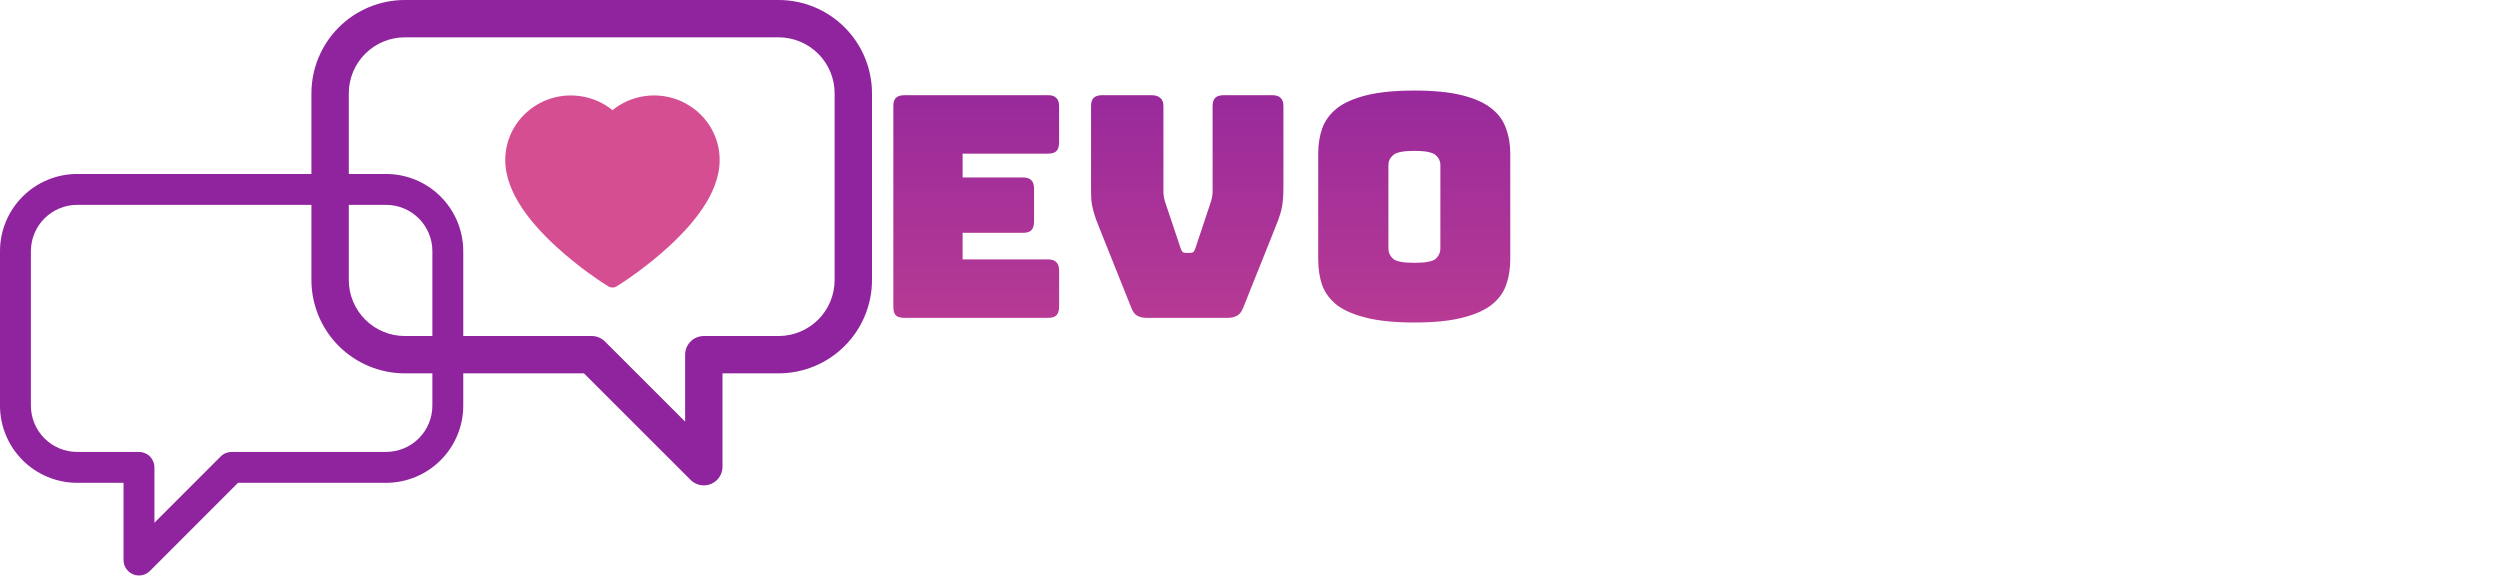 <svg width="1164" height="268" viewBox="0 0 1164 268" fill="none" xmlns="http://www.w3.org/2000/svg">
<path fill-rule="evenodd" clip-rule="evenodd" d="M35.949 95.38H179.747C185.467 95.38 190.953 97.652 194.998 101.697C199.044 105.742 201.316 111.229 201.316 116.949V188.848C201.316 194.569 199.044 200.055 194.998 204.1C190.953 208.145 185.467 210.417 179.747 210.417H107.848C106.903 210.416 105.967 210.6 105.094 210.961C104.22 211.321 103.426 211.85 102.757 212.517L71.899 243.39V217.607C71.899 215.7 71.141 213.872 69.793 212.523C68.444 211.175 66.616 210.417 64.709 210.417H35.949C30.229 210.417 24.742 208.145 20.697 204.1C16.652 200.055 14.38 194.569 14.38 188.848V116.949C14.38 111.229 16.652 105.742 20.697 101.697C24.742 97.652 30.229 95.38 35.949 95.38V95.38ZM179.747 81H35.949C26.415 81 17.271 84.787 10.529 91.529C3.788 98.271 4.76837e-06 107.415 4.76837e-06 116.949V188.848C4.76837e-06 193.569 0.93 198.244 2.736 202.605C4.543 206.967 7.191 210.93 10.529 214.268C13.867 217.606 17.831 220.254 22.192 222.061C26.554 223.867 31.228 224.797 35.949 224.797H57.519V260.746C57.516 262.17 57.937 263.563 58.727 264.748C59.516 265.932 60.64 266.856 61.956 267.401C63.271 267.946 64.719 268.089 66.115 267.81C67.511 267.532 68.794 266.845 69.799 265.837L110.825 224.797H179.747C189.281 224.797 198.425 221.01 205.166 214.268C211.908 207.526 215.696 198.382 215.696 188.848V116.949C215.696 107.415 211.908 98.271 205.166 91.529C198.425 84.787 189.281 81 179.747 81V81Z" fill="#8F249E"/>
<path d="M332.655 62.771C331.106 59.184 328.873 55.934 326.08 53.203C323.285 50.463 319.99 48.286 316.374 46.79C312.624 45.232 308.602 44.435 304.541 44.444C298.844 44.444 293.286 46.004 288.456 48.951C287.301 49.656 286.203 50.43 285.163 51.273C284.123 50.43 283.025 49.656 281.87 48.951C277.04 46.004 271.481 44.444 265.785 44.444C261.683 44.444 257.708 45.23 253.952 46.79C250.324 48.292 247.054 50.453 244.246 53.203C241.449 55.931 239.215 59.182 237.671 62.771C236.065 66.503 235.244 70.466 235.244 74.545C235.244 78.393 236.03 82.403 237.59 86.482C238.896 89.891 240.768 93.427 243.16 96.997C246.95 102.648 252.161 108.541 258.632 114.515C269.355 124.418 279.975 131.259 280.425 131.536L283.164 133.292C284.377 134.066 285.937 134.066 287.15 133.292L289.889 131.536C290.34 131.247 300.947 124.418 311.682 114.515C318.153 108.541 323.364 102.648 327.155 96.997C329.547 93.427 331.43 89.891 332.724 86.482C334.284 82.403 335.07 78.393 335.07 74.545C335.082 70.466 334.261 66.503 332.655 62.771V62.771Z" fill="#CC2277" fill-opacity="0.8"/>
<path fill-rule="evenodd" clip-rule="evenodd" d="M362.5 17.383H188.5C181.578 17.383 174.939 20.131 170.045 25.021C165.15 29.911 162.4 36.543 162.4 43.459V130.376C162.4 137.291 165.15 143.923 170.045 148.814C174.939 153.704 181.578 156.451 188.5 156.451H275.5C276.643 156.449 277.776 156.672 278.833 157.107C279.89 157.543 280.85 158.182 281.66 158.989L319 196.311V165.142C319 162.837 319.917 160.627 321.548 158.996C323.18 157.366 325.393 156.451 327.7 156.451H362.5C369.422 156.451 376.061 153.704 380.955 148.814C385.85 143.923 388.6 137.291 388.6 130.376V43.459C388.6 36.543 385.85 29.911 380.955 25.021C376.061 20.131 369.422 17.383 362.5 17.383V17.383ZM188.5 0H362.5C374.037 0 385.101 4.579 393.259 12.729C401.417 20.879 406 31.933 406 43.459V130.376C406 136.083 404.875 141.734 402.689 147.006C400.503 152.279 397.298 157.07 393.259 161.105C389.22 165.141 384.424 168.342 379.147 170.526C373.869 172.71 368.212 173.834 362.5 173.834H336.4V217.293C336.403 219.014 335.895 220.698 334.939 222.13C333.983 223.562 332.623 224.678 331.031 225.337C329.44 225.997 327.688 226.169 325.998 225.832C324.309 225.495 322.757 224.665 321.54 223.446L271.898 173.834H188.5C176.963 173.834 165.899 169.256 157.741 161.105C149.583 152.955 145 141.902 145 130.376V43.459C145 31.933 149.583 20.879 157.741 12.729C165.899 4.579 176.963 0 188.5 0V0Z" fill="#8F249E"/>
<path d="M487.936 148H421.12C419.296 148 417.952 147.616 417.088 146.848C416.32 145.984 415.936 144.64 415.936 142.816V49.504C415.936 47.68 416.32 46.384 417.088 45.616C417.952 44.752 419.296 44.32 421.12 44.32H487.936C489.76 44.32 491.056 44.752 491.824 45.616C492.688 46.384 493.12 47.68 493.12 49.504V66.352C493.12 68.176 492.688 69.52 491.824 70.384C491.056 71.152 489.76 71.536 487.936 71.536H448.192V82.624H476.272C478.096 82.624 479.392 83.056 480.16 83.92C481.024 84.688 481.456 85.984 481.456 87.808V103.216C481.456 105.04 481.024 106.384 480.16 107.248C479.392 108.016 478.096 108.4 476.272 108.4H448.192V120.784H487.936C489.76 120.784 491.056 121.216 491.824 122.08C492.688 122.848 493.12 124.144 493.12 125.968V142.816C493.12 144.64 492.688 145.984 491.824 146.848C491.056 147.616 489.76 148 487.936 148ZM571.499 148H534.059C532.235 148 530.699 147.664 529.451 146.992C528.299 146.32 527.387 145.072 526.715 143.248L512.603 107.968C511.739 105.856 511.019 104.032 510.443 102.496C509.867 100.864 509.387 99.328 509.003 97.888C508.619 96.448 508.331 94.96 508.139 93.424C508.043 91.792 507.995 89.824 507.995 87.52V49.504C507.995 47.68 508.379 46.384 509.147 45.616C510.011 44.752 511.355 44.32 513.179 44.32H536.075C537.899 44.32 539.291 44.752 540.251 45.616C541.211 46.384 541.691 47.68 541.691 49.504V89.248C541.691 90.208 541.787 91.168 541.979 92.128C542.171 93.088 542.459 94.096 542.843 95.152L549.611 115.312C549.899 116.272 550.235 116.944 550.619 117.328C551.003 117.616 551.579 117.76 552.347 117.76H553.931C554.699 117.76 555.275 117.616 555.659 117.328C556.043 116.944 556.379 116.272 556.667 115.312L563.435 95.008C563.819 93.952 564.107 92.944 564.299 91.984C564.491 91.024 564.587 90.064 564.587 89.104V49.504C564.587 47.68 564.971 46.384 565.739 45.616C566.603 44.752 567.947 44.32 569.771 44.32H592.379C594.203 44.32 595.499 44.752 596.267 45.616C597.131 46.384 597.563 47.68 597.563 49.504V87.52C597.563 89.824 597.467 91.792 597.275 93.424C597.179 94.96 596.939 96.448 596.555 97.888C596.171 99.328 595.691 100.864 595.115 102.496C594.539 104.032 593.819 105.856 592.955 107.968L578.843 143.248C578.171 145.072 577.211 146.32 575.963 146.992C574.811 147.664 573.323 148 571.499 148ZM703.182 120.784C703.182 125.2 702.51 129.232 701.166 132.88C699.918 136.432 697.614 139.504 694.254 142.096C690.99 144.592 686.43 146.56 680.574 148C674.814 149.44 667.47 150.16 658.542 150.16C649.614 150.16 642.222 149.44 636.366 148C630.51 146.56 625.902 144.592 622.542 142.096C619.278 139.504 616.974 136.432 615.63 132.88C614.382 129.232 613.758 125.2 613.758 120.784V71.68C613.758 67.264 614.382 63.28 615.63 59.728C616.974 56.08 619.278 52.96 622.542 50.368C625.902 47.776 630.51 45.76 636.366 44.32C642.222 42.88 649.614 42.16 658.542 42.16C667.47 42.16 674.814 42.88 680.574 44.32C686.43 45.76 690.99 47.776 694.254 50.368C697.614 52.96 699.918 56.08 701.166 59.728C702.51 63.28 703.182 67.264 703.182 71.68V120.784ZM646.446 115.6C646.446 117.52 647.166 119.152 648.606 120.496C650.046 121.744 653.358 122.368 658.542 122.368C663.726 122.368 667.038 121.744 668.478 120.496C669.918 119.152 670.638 117.52 670.638 115.6V76.864C670.638 75.04 669.918 73.504 668.478 72.256C667.038 70.912 663.726 70.24 658.542 70.24C653.358 70.24 650.046 70.912 648.606 72.256C647.166 73.504 646.446 75.04 646.446 76.864V115.6Z" fill="url(#paint0_linear_11_21)"/>
<defs>
<linearGradient id="paint0_linear_11_21" x1="785" y1="10" x2="785" y2="239" gradientUnits="userSpaceOnUse">
<stop stop-color="#8F249E"/>
<stop offset="1" stop-color="#D1498D"/>
</linearGradient>
</defs>
</svg>
